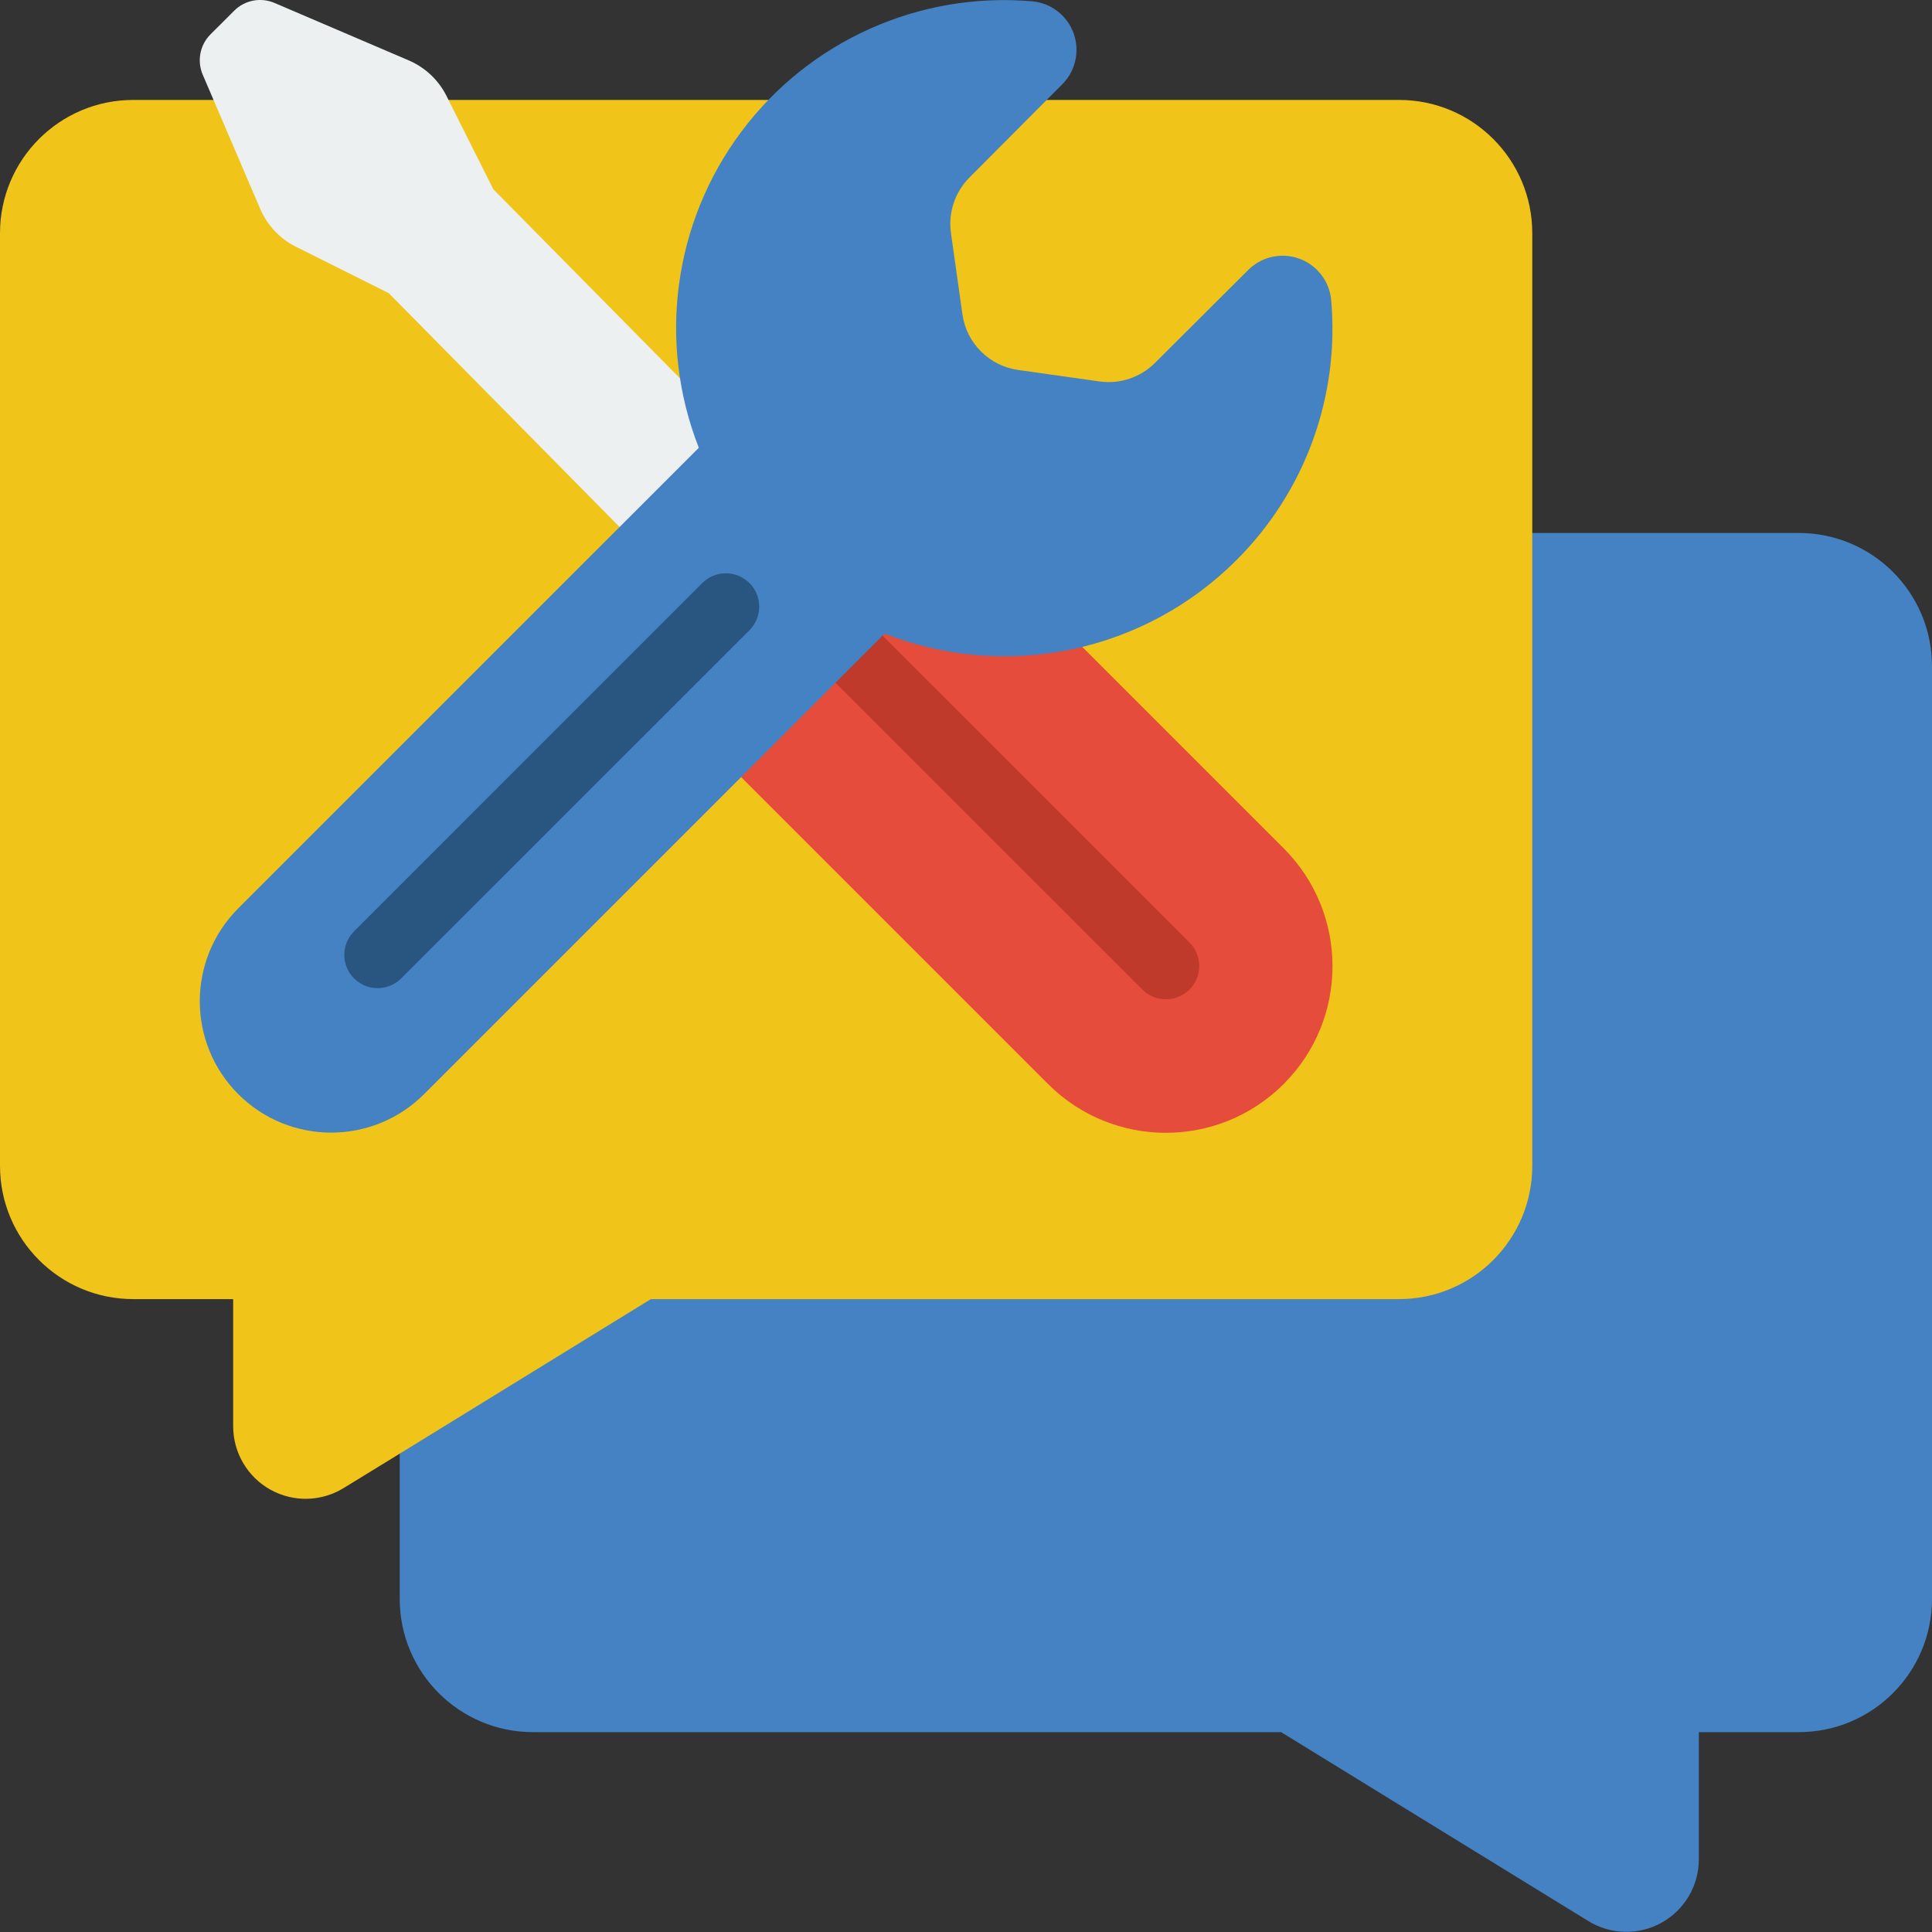 <svg height="512" viewBox="0 0 58 58" width="512" xmlns="http://www.w3.org/2000/svg"><rect x="0" y="0" width="58" height="58" fill="#333333" stroke="none"/><g id="Page-1" fill="none" fill-rule="evenodd"><g id="028---Repair-Messages" transform="translate(0 -1)"><path id="Path" d="m46 17h8c2.209 0 4 1.791 4 4v28c0 2.209-1.791 4-4 4h-3v3.82c-0.0.789-.428 1.516-1.117 1.9-.689.384-1.532.365-2.203-.05l-9.22-5.67h-22.46c-2.209 0-4-1.791-4-4v-4.36l7-5.64z" fill="#4482c3"/><path id="Path" d="m46 8v28c0 2.209-1.791 4-4 4h-22.46l-7.54 4.64-1.68 1.03c-.671.415-1.514.434-2.203.05s-1.116-1.111-1.117-1.9v-3.82h-3c-2.209 0-4-1.791-4-4v-28c0-2.209 1.791-4 4-4h38c2.209 0 4 1.791 4 4z" fill="#f0c419"/><path id="Path" d="m26.035 13.965 12.505 12.505c1.952 1.955 1.95 5.123-.005 7.075-1.955 1.952-5.123 1.95-7.075-.005l-9.21-9.21" fill="#e64c3c"/><path id="Path" d="m35 31c-.265-0-.52-.105-.707-.293l-9.21-9.207c-.391-.391-.391-1.026 0-1.417s1.026-.391 1.417 0l9.21 9.21c.286.286.372.717.216 1.091-.156.374-.521.617-.926.616z" fill="#c03a2b"/><path id="Path" d="m18.6 16.821-6.93-7.021-2.8-1.4c-.468-.237-.839-.63-1.05-1.11l-1.73-4.039c-.182-.415-.091-.9.23-1.22l.71-.709c.32-.321.805-.412 1.22-.23l4.04 1.729c.48.211.873.582 1.11 1.05l1.41 2.81 8.2 8.306" fill="#ecf0f1"/><path id="Path" d="m37.121 17.813c-2.768 2.773-6.917 3.641-10.564 2.208l-13.826 13.826c-1.54 1.54-4.038 1.54-5.578-0-1.54-1.54-1.54-4.038-0-5.578l13.826-13.826c-1.246-3.172-.763-6.763 1.278-9.492 2.041-2.729 5.348-4.209 8.743-3.911.563.056 1.044.433 1.233.966s.055 1.128-.346 1.528l-2.778 2.789c-.438.436-.646 1.053-.562 1.665l.345 2.444c.121.87.806 1.554 1.676 1.675l2.444.345c.612.085 1.229-.123 1.665-.561l2.789-2.78c.395-.4.985-.537 1.516-.354s.911.654.977 1.212c.27 2.907-.771 5.783-2.838 7.844z" fill="#4482c3"/><path id="Path" d="m11.337 30.665c-.404-0-.769-.244-.924-.617-.155-.374-.069-.804.217-1.09l10.452-10.453c.39-.392 1.024-.392 1.416-.002s.392 1.024.002 1.416l-10.456 10.453c-.187.188-.442.293-.707.293z" fill="#285680"/></g></g></svg>